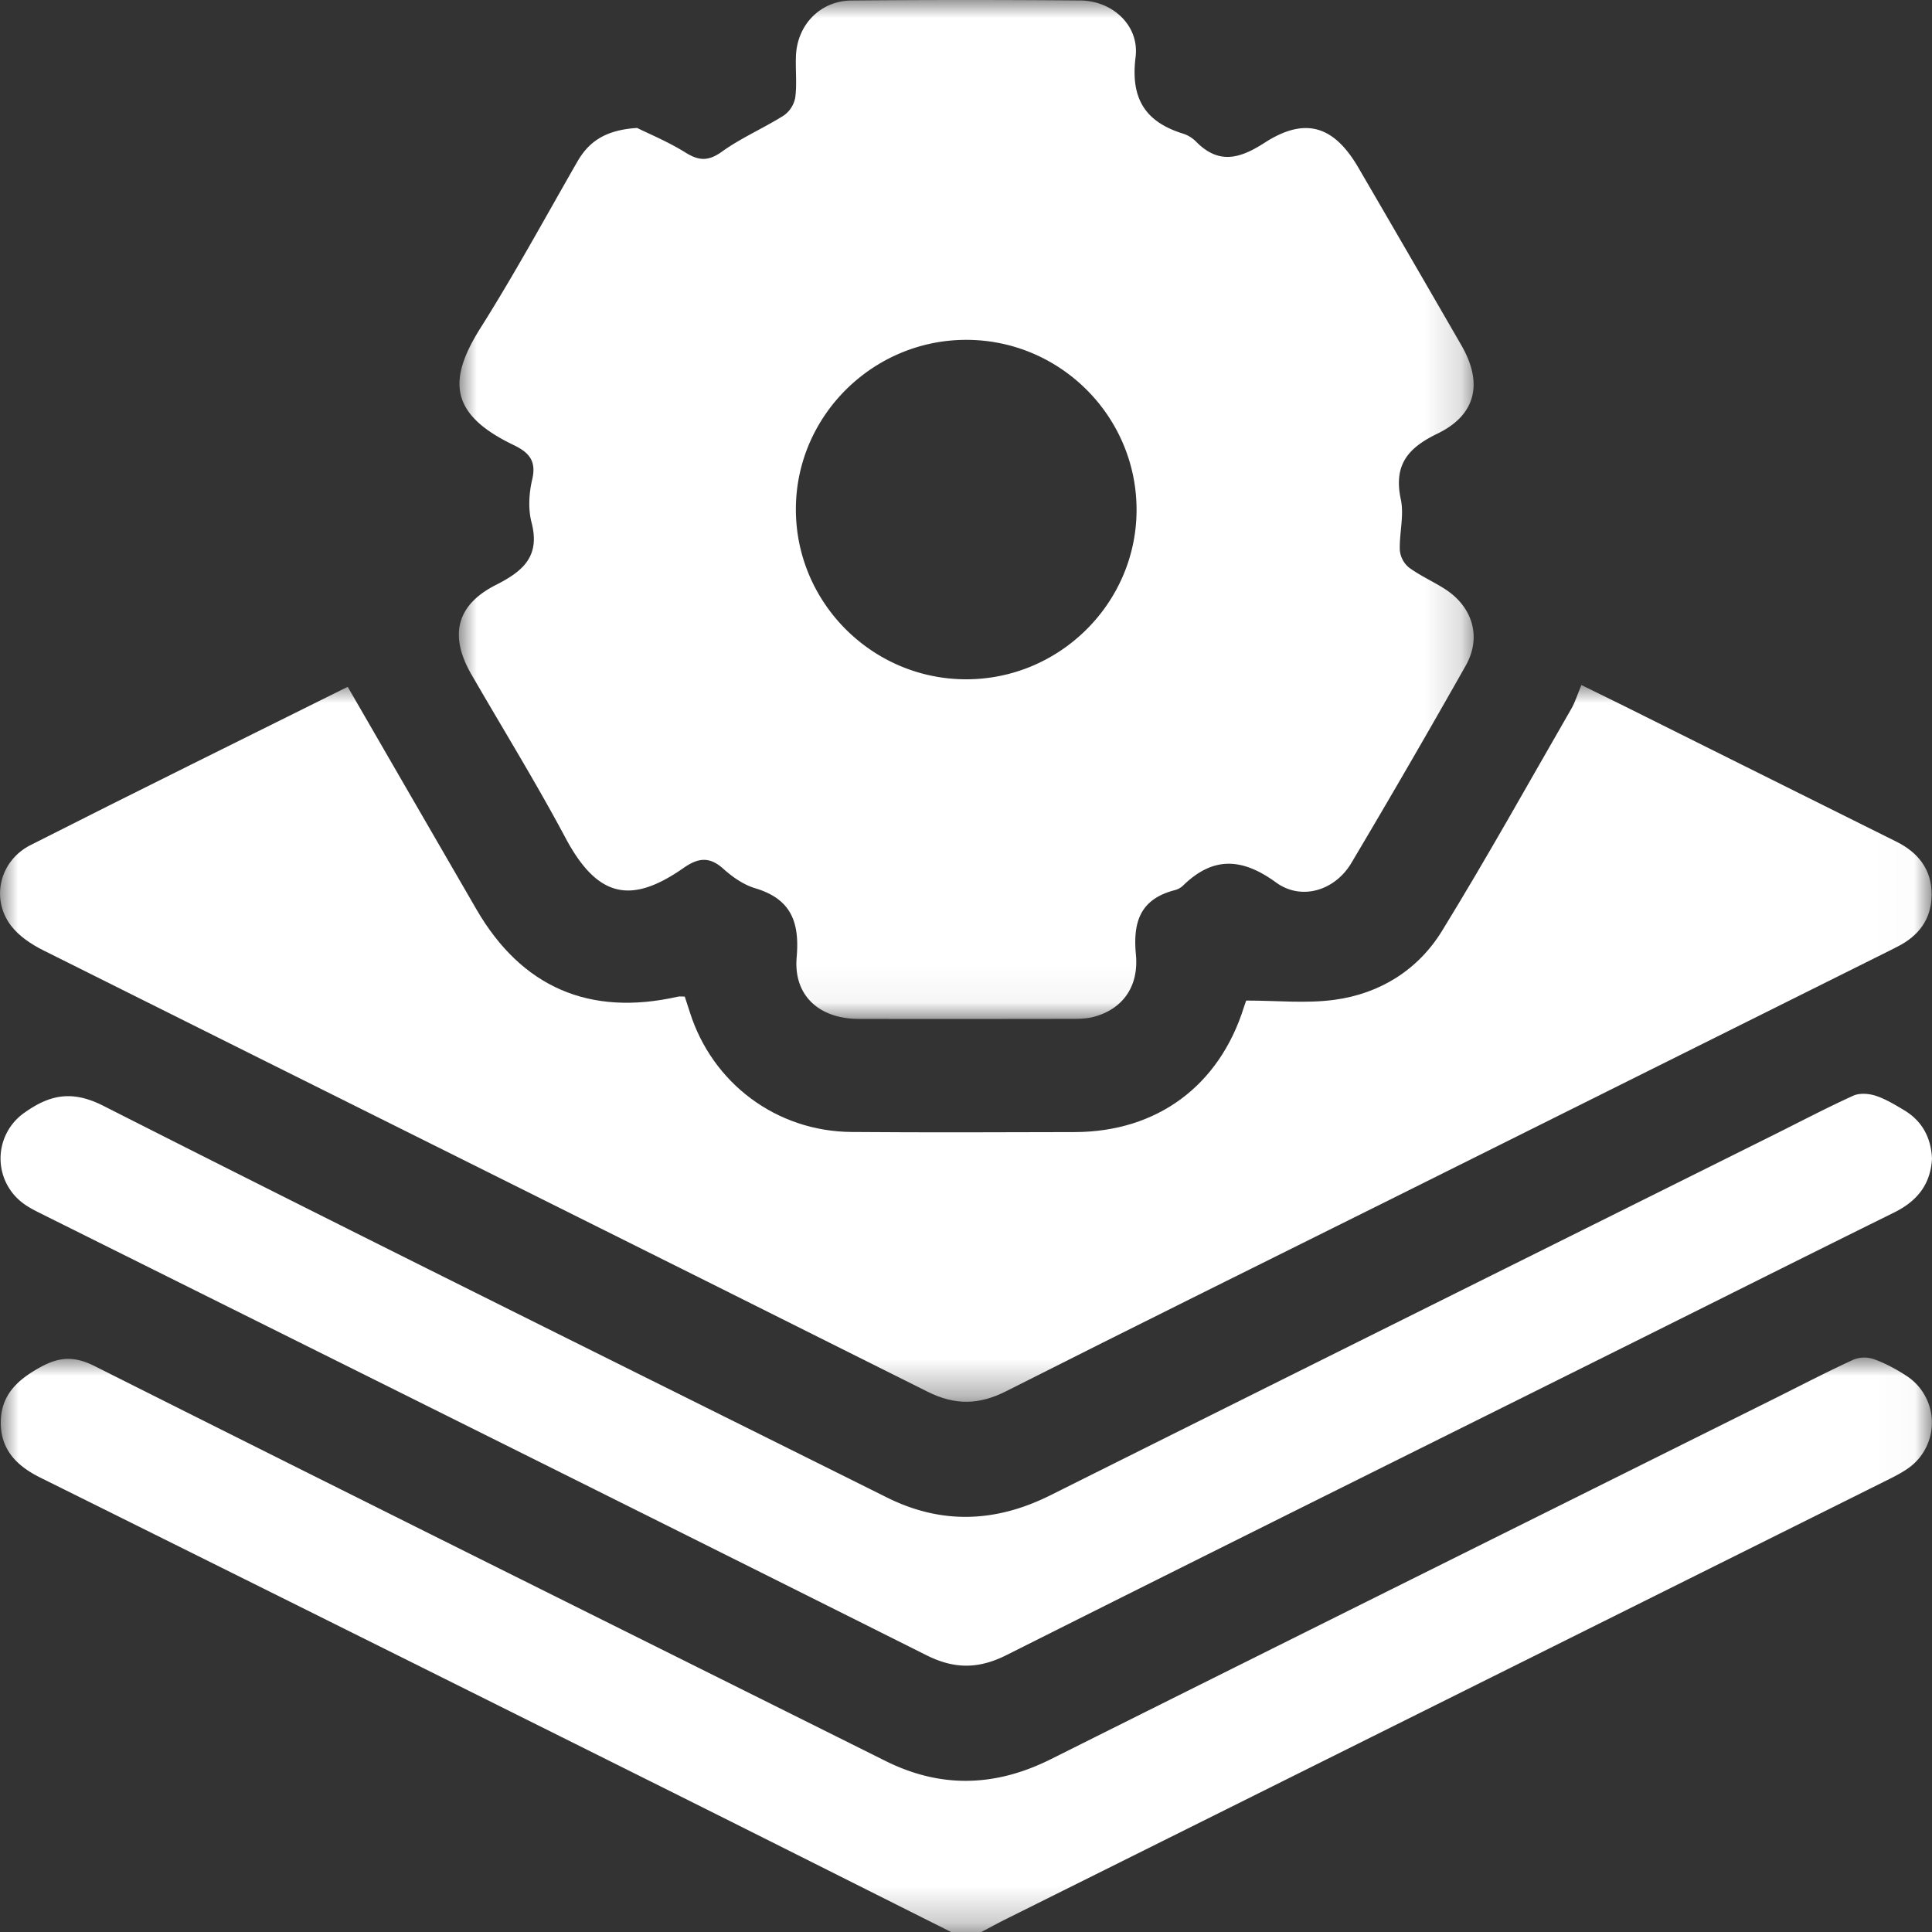 <svg width="53" height="53" viewBox="0 0 53 53" xmlns="http://www.w3.org/2000/svg" xmlns:xlink="http://www.w3.org/1999/xlink">
    <rect x="0" y="0" width="53" height="53" fill="#333333" stroke="none"/>
    <defs>
        <path id="a" d="M0 0h52.976v15.758H0z"/>
        <path id="c" d="M0 0h27.839v27.953H0z"/>
        <path id="e" d="M0 0h52.99v19.662H0z"/>
    </defs>
    <g fill="none" fill-rule="evenodd">
        <g transform="translate(.021 37.242)">
            <mask id="b" fill="#fff">
                <use xlink:href="#a"/>
            </mask>
            <path d="M26.07 15.758c-2.746-1.376-5.488-2.757-8.236-4.127A10189.39 10189.39 0 0 0 1.087 3.294C.448 2.977.006 2.539 0 1.797-.006 1.028.465.6 1.106.253c.516-.28.924-.293 1.472-.018C9.8 3.863 17.039 7.46 24.273 11.067c1.52.757 3.016.708 4.53-.048 6.61-3.304 13.228-6.593 19.843-9.888.727-.362 1.447-.738 2.184-1.077a.817.817 0 0 1 .565-.007c.306.111.601.27.874.448a1.53 1.53 0 0 1 .012 2.572c-.2.134-.42.239-.636.347L27.577 15.403c-.228.114-.451.236-.677.355h-.83z" fill="#FFF" mask="url(#b)"/>
        </g>
        <g transform="translate(12.588)">
            <mask id="d" fill="#fff">
                <use xlink:href="#c"/>
            </mask>
            <path d="M13.914 18.635c2.561.002 4.664-2.079 4.677-4.626.013-2.576-2.087-4.684-4.669-4.686-2.56-.002-4.665 2.08-4.677 4.626-.013 2.575 2.09 4.685 4.67 4.686M4.89 3.51c.328.163.852.379 1.325.674.37.23.628.244 1.002-.024.529-.38 1.141-.642 1.695-.991a.775.775 0 0 0 .316-.493c.049-.374.004-.758.019-1.137.031-.854.665-1.517 1.52-1.525 2.093-.019 4.188-.018 6.282-.001.88.007 1.624.686 1.515 1.554-.141 1.126.254 1.775 1.305 2.1.128.039.257.12.351.215.621.634 1.197.477 1.882.035 1.113-.718 1.902-.472 2.574.682.946 1.624 1.889 3.25 2.828 4.877.594 1.03.406 1.905-.659 2.42-.823.397-1.205.868-1.004 1.806.094.44-.044.925-.028 1.389a.698.698 0 0 0 .248.476c.304.224.657.38.978.584.77.488 1.025 1.324.583 2.107a287.567 287.567 0 0 1-3.138 5.415c-.448.755-1.366 1.045-2.066.536-.934-.679-1.728-.721-2.555.088a.522.522 0 0 1-.227.123c-.938.244-1.149.863-1.063 1.768.086.907-.396 1.513-1.173 1.711-.164.042-.342.05-.513.051-1.973.003-3.946.005-5.92.001-1.08-.002-1.792-.638-1.7-1.692.083-.97-.155-1.597-1.138-1.892-.32-.095-.626-.31-.879-.538-.38-.34-.692-.294-1.084-.02-1.418.99-2.35.85-3.242-.825-.81-1.521-1.718-2.99-2.58-4.483-.612-1.058-.419-1.902.671-2.454.75-.38 1.22-.786.979-1.714-.097-.37-.071-.804.018-1.181.122-.517-.096-.745-.517-.947-1.764-.848-1.795-1.791-.9-3.21.938-1.487 1.779-3.035 2.655-4.56.316-.55.77-.87 1.64-.925" fill="#FFF" mask="url(#d)"/>
        </g>
        <g transform="translate(0 18.792)">
            <mask id="f" fill="#fff">
                <use xlink:href="#e"/>
            </mask>
            <path d="M9.543.057c1.185 2.048 2.355 4.077 3.53 6.102 1.24 2.136 3.102 2.939 5.526 2.39.048-.011.101-.002.186-.002l.137.422c.617 1.955 2.375 3.275 4.433 3.292 2.043.017 4.086.008 6.129.003 2.259-.006 3.967-1.272 4.64-3.428.031-.096.067-.191.063-.18.845 0 1.64.084 2.411-.019 1.26-.168 2.306-.823 2.965-1.899C40.79 4.74 41.931 2.69 43.102.658c.11-.19.175-.407.28-.658.408.2.792.387 1.174.577 2.489 1.24 4.977 2.482 7.467 3.72.61.304.974.775.967 1.467-.007.668-.364 1.13-.956 1.422-.062.03-.122.063-.184.094L38.17 14.098c-3.525 1.756-7.057 3.5-10.571 5.276-.747.377-1.401.389-2.158.01-8.08-4.046-16.17-8.066-24.253-12.106-.33-.164-.67-.392-.888-.679-.557-.736-.312-1.777.538-2.208C3.72 2.93 6.617 1.503 9.51.063c.03-.014.067-.012.034-.006" fill="#FFF" mask="url(#f)"/>
        </g>
        <path d="M53 31.78c-.037.72-.417 1.176-1.044 1.485-2.369 1.17-4.73 2.355-7.095 3.533-5.75 2.865-11.504 5.72-17.245 8.603-.767.386-1.429.393-2.202.006-8.061-4.038-16.135-8.051-24.204-12.072-.185-.093-.375-.182-.543-.302a1.53 1.53 0 0 1 .01-2.513c.678-.48 1.287-.625 2.153-.187 7.147 3.622 14.33 7.176 21.503 10.748 1.502.748 2.987.685 4.481-.061 6.611-3.303 13.228-6.592 19.842-9.886.727-.362 1.445-.74 2.184-1.076.171-.078.425-.06.613.001.275.09.532.247.783.397.5.3.736.757.764 1.323" fill="#FFF"/>
    </g>
</svg>
